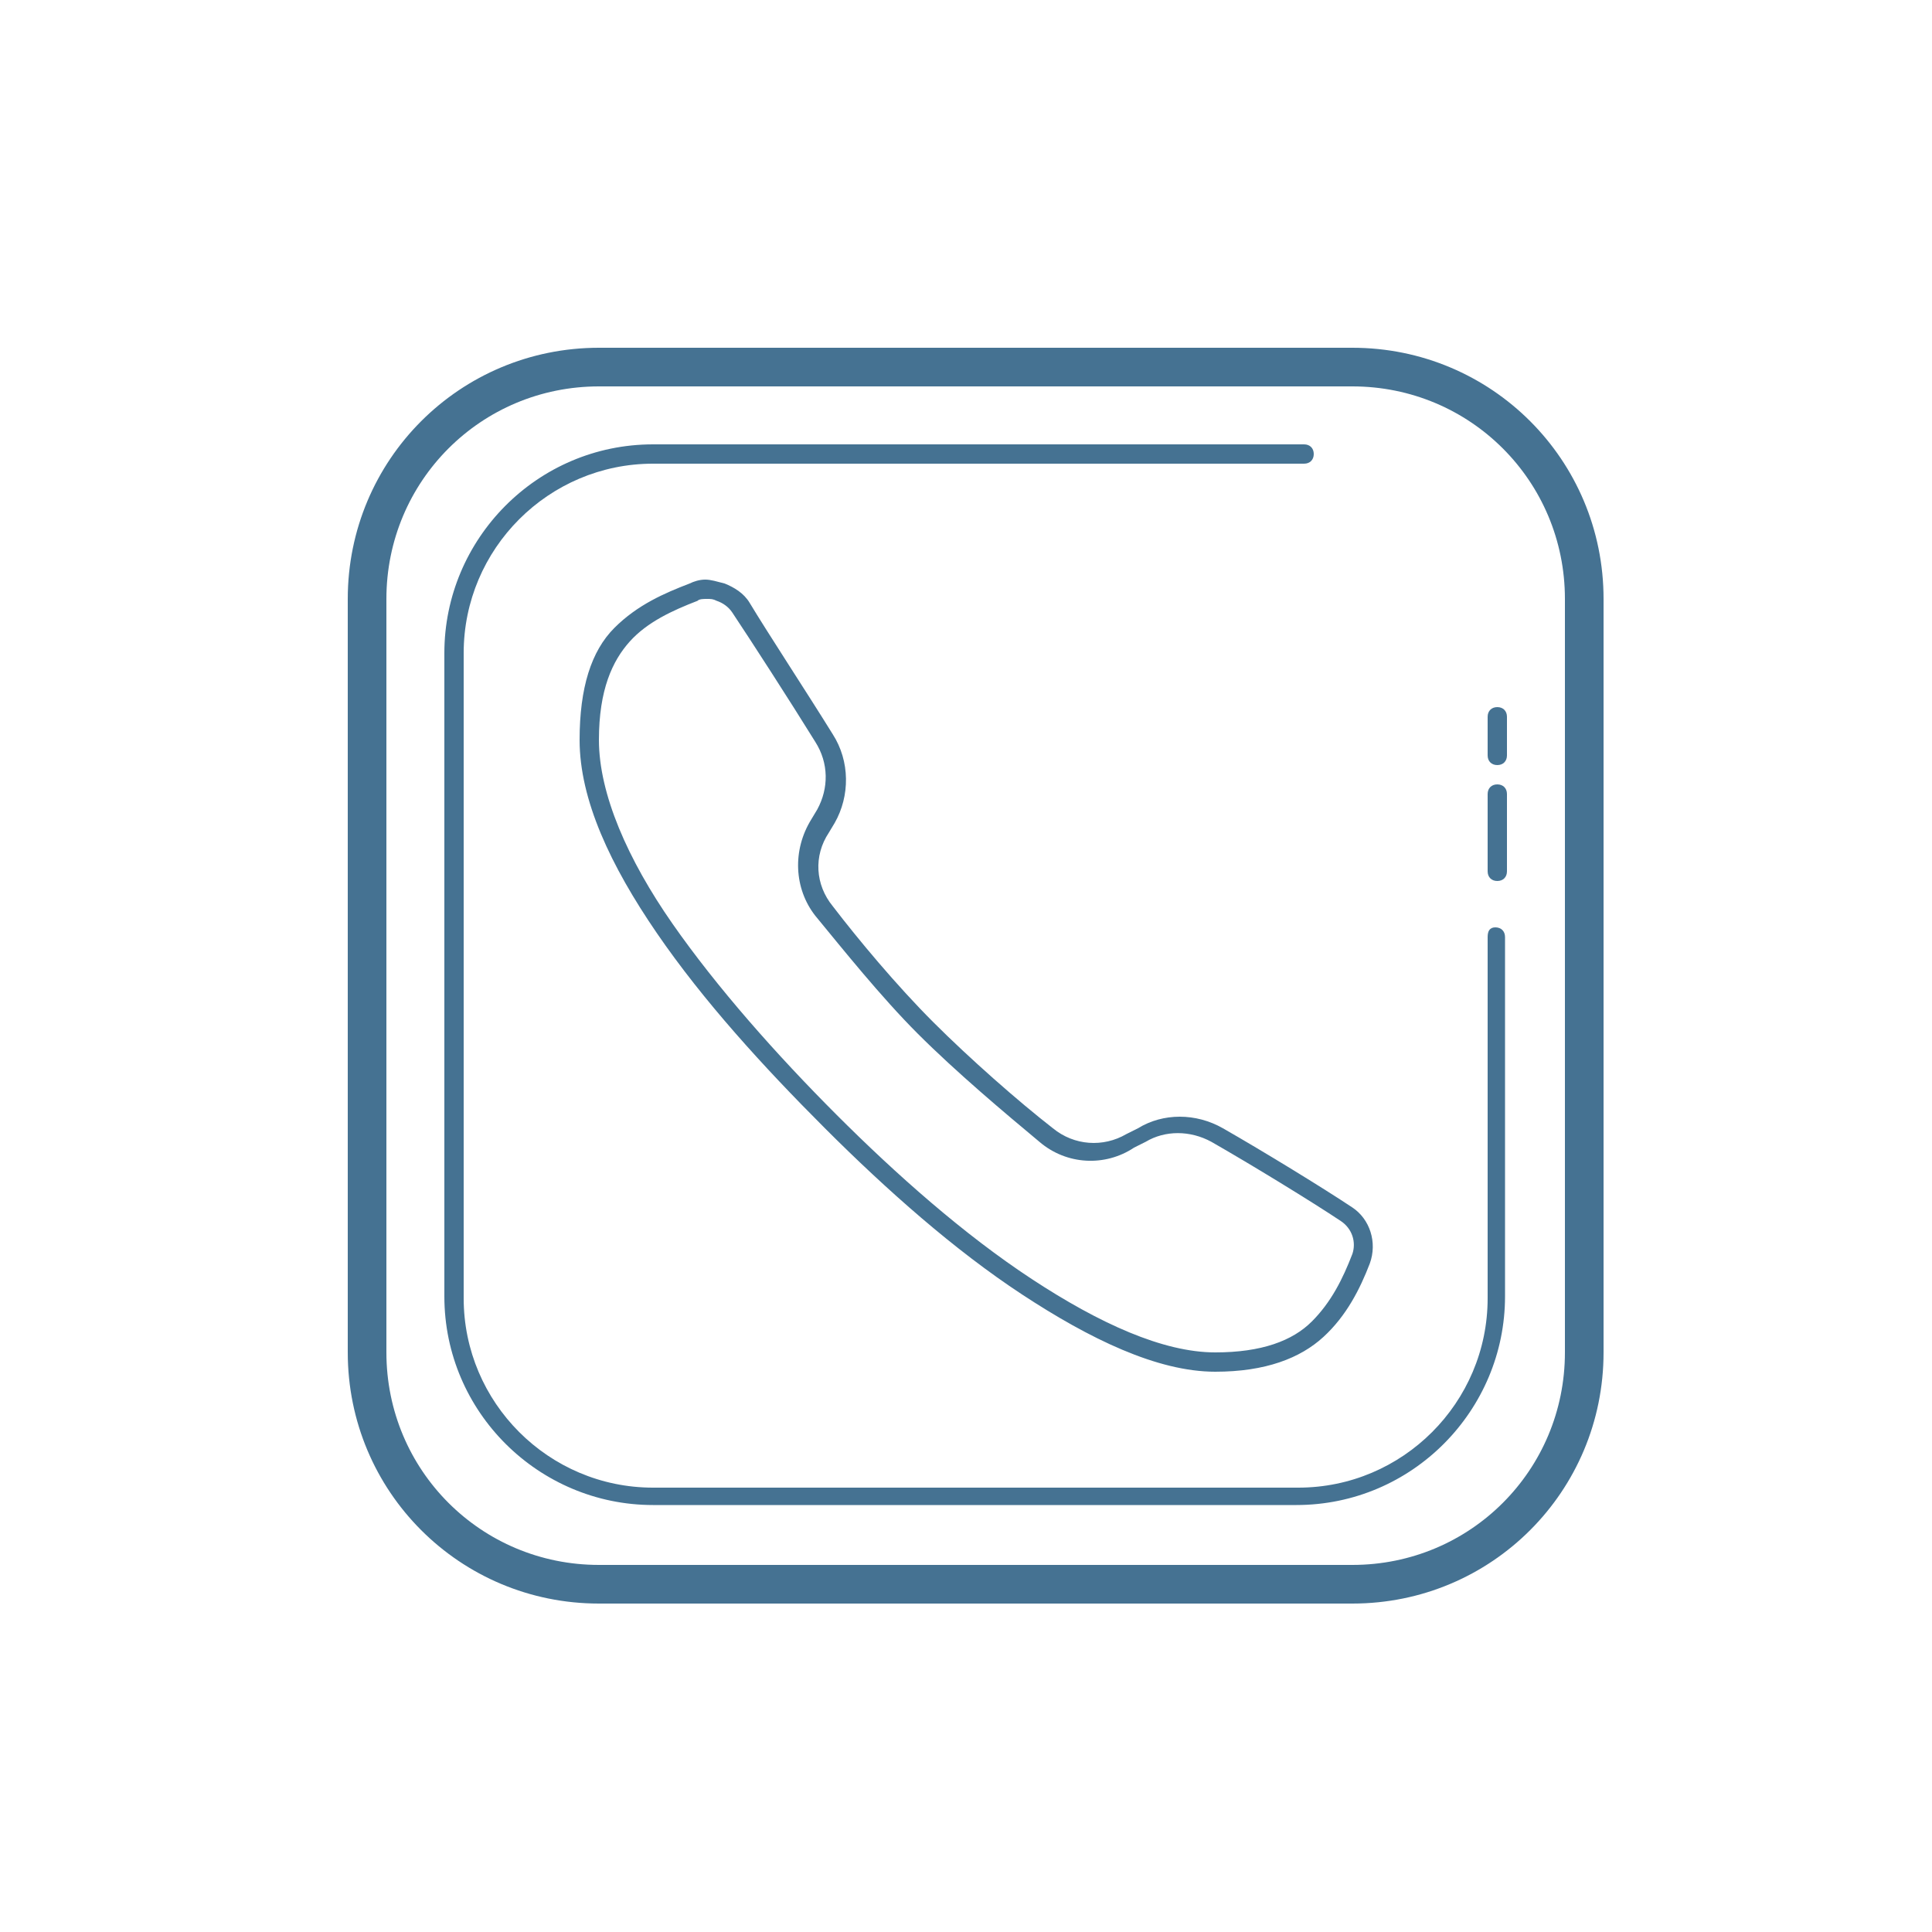 <?xml version="1.0" encoding="utf-8"?>
<!-- Generator: Adobe Illustrator 26.3.1, SVG Export Plug-In . SVG Version: 6.00 Build 0)  -->
<svg version="1.1" id="Vrstva_1" xmlns="http://www.w3.org/2000/svg" xmlns:xlink="http://www.w3.org/1999/xlink" x="0px" y="0px"
	 viewBox="0 0 100 100" style="enable-background:new 0 0 100 100;" xml:space="preserve">
<style type="text/css">
	.st0{fill:#457292;}
</style>
<path class="st0" d="M31,18c-7.2,0-13,5.8-13,13v39c0,7.2,5.8,13,13,13h39c7.2,0,13-5.8,13-13V31c0-7.2-5.8-13-13-13H31z M31,20h39
	c6.1,0,11,4.9,11,11v39c0,6.1-4.9,11-11,11H31c-6.1,0-11-4.9-11-11V31C20,24.9,24.9,20,31,20z M33.8,23c-6,0-10.8,4.9-10.8,10.8
	v33.3c0,6,4.9,10.8,10.8,10.8h33.3c6,0,10.8-4.9,10.8-10.8V48.5c0-0.3-0.2-0.5-0.5-0.5S77,48.2,77,48.5v18.7c0,5.4-4.4,9.8-9.8,9.8
	H33.8c-5.4,0-9.8-4.4-9.8-9.8V33.8c0-5.4,4.4-9.8,9.8-9.8h33.7c0.3,0,0.5-0.2,0.5-0.5S67.8,23,67.5,23H33.8z M36.5,30
	c-0.3,0-0.6,0.1-0.8,0.2c-1.3,0.5-2.7,1.1-3.9,2.3S30,35.6,30,38.3c0,3.1,1.6,6.5,4,10s5.5,6.9,8.7,10.1l0,0l0,0
	c3.2,3.2,6.7,6.3,10.2,8.6s7,4,10,4c2.6,0,4.4-0.7,5.6-1.8s1.9-2.5,2.4-3.8c0.4-1.1,0-2.3-0.9-2.9c-1.5-1-4.6-2.9-6.7-4.1
	c-1.4-0.8-3.1-0.8-4.4,0l-0.6,0.3c-1.2,0.7-2.7,0.6-3.8-0.3c-1.8-1.4-4.3-3.6-6.2-5.5s-3.9-4.3-5.2-6c-0.9-1.1-1-2.6-0.2-3.8
	l0.3-0.5l0,0c0.8-1.4,0.8-3.2-0.1-4.6c-1.3-2.1-3.4-5.3-4.3-6.8c-0.3-0.5-0.8-0.8-1.3-1C37.1,30.1,36.8,30,36.5,30z M36.6,31
	c0.2,0,0.3,0,0.5,0.1c0.3,0.1,0.6,0.3,0.8,0.6c1,1.5,3,4.6,4.3,6.7c0.7,1.1,0.7,2.4,0.1,3.5L42,42.4c-1,1.6-0.9,3.6,0.2,5
	c1.4,1.7,3.4,4.2,5.3,6.1c2,2,4.5,4.1,6.3,5.6c1.4,1.2,3.4,1.3,4.9,0.3l0.6-0.3c1-0.6,2.3-0.6,3.4,0c2.1,1.2,5.2,3.1,6.7,4.1
	c0.6,0.4,0.8,1.1,0.6,1.7l0,0c-0.5,1.3-1.1,2.5-2.1,3.5s-2.6,1.6-5,1.6c-2.7,0-6-1.5-9.5-3.8c-3.5-2.3-7-5.4-10.1-8.5l0,0l0,0
	c-3.1-3.1-6.2-6.6-8.5-9.9S31,41.1,31,38.3c0-2.6,0.7-4.1,1.6-5.1s2.2-1.6,3.5-2.1C36.2,31,36.4,31,36.6,31z M77.5,36.6
	c-0.3,0-0.5,0.2-0.5,0.5v2c0,0.3,0.2,0.5,0.5,0.5s0.5-0.2,0.5-0.5v-2C78,36.8,77.8,36.6,77.5,36.6z M77.5,40.6
	c-0.3,0-0.5,0.2-0.5,0.5v4c0,0.3,0.2,0.5,0.5,0.5s0.5-0.2,0.5-0.5v-4C78,40.8,77.8,40.6,77.5,40.6z"/>
</svg>
